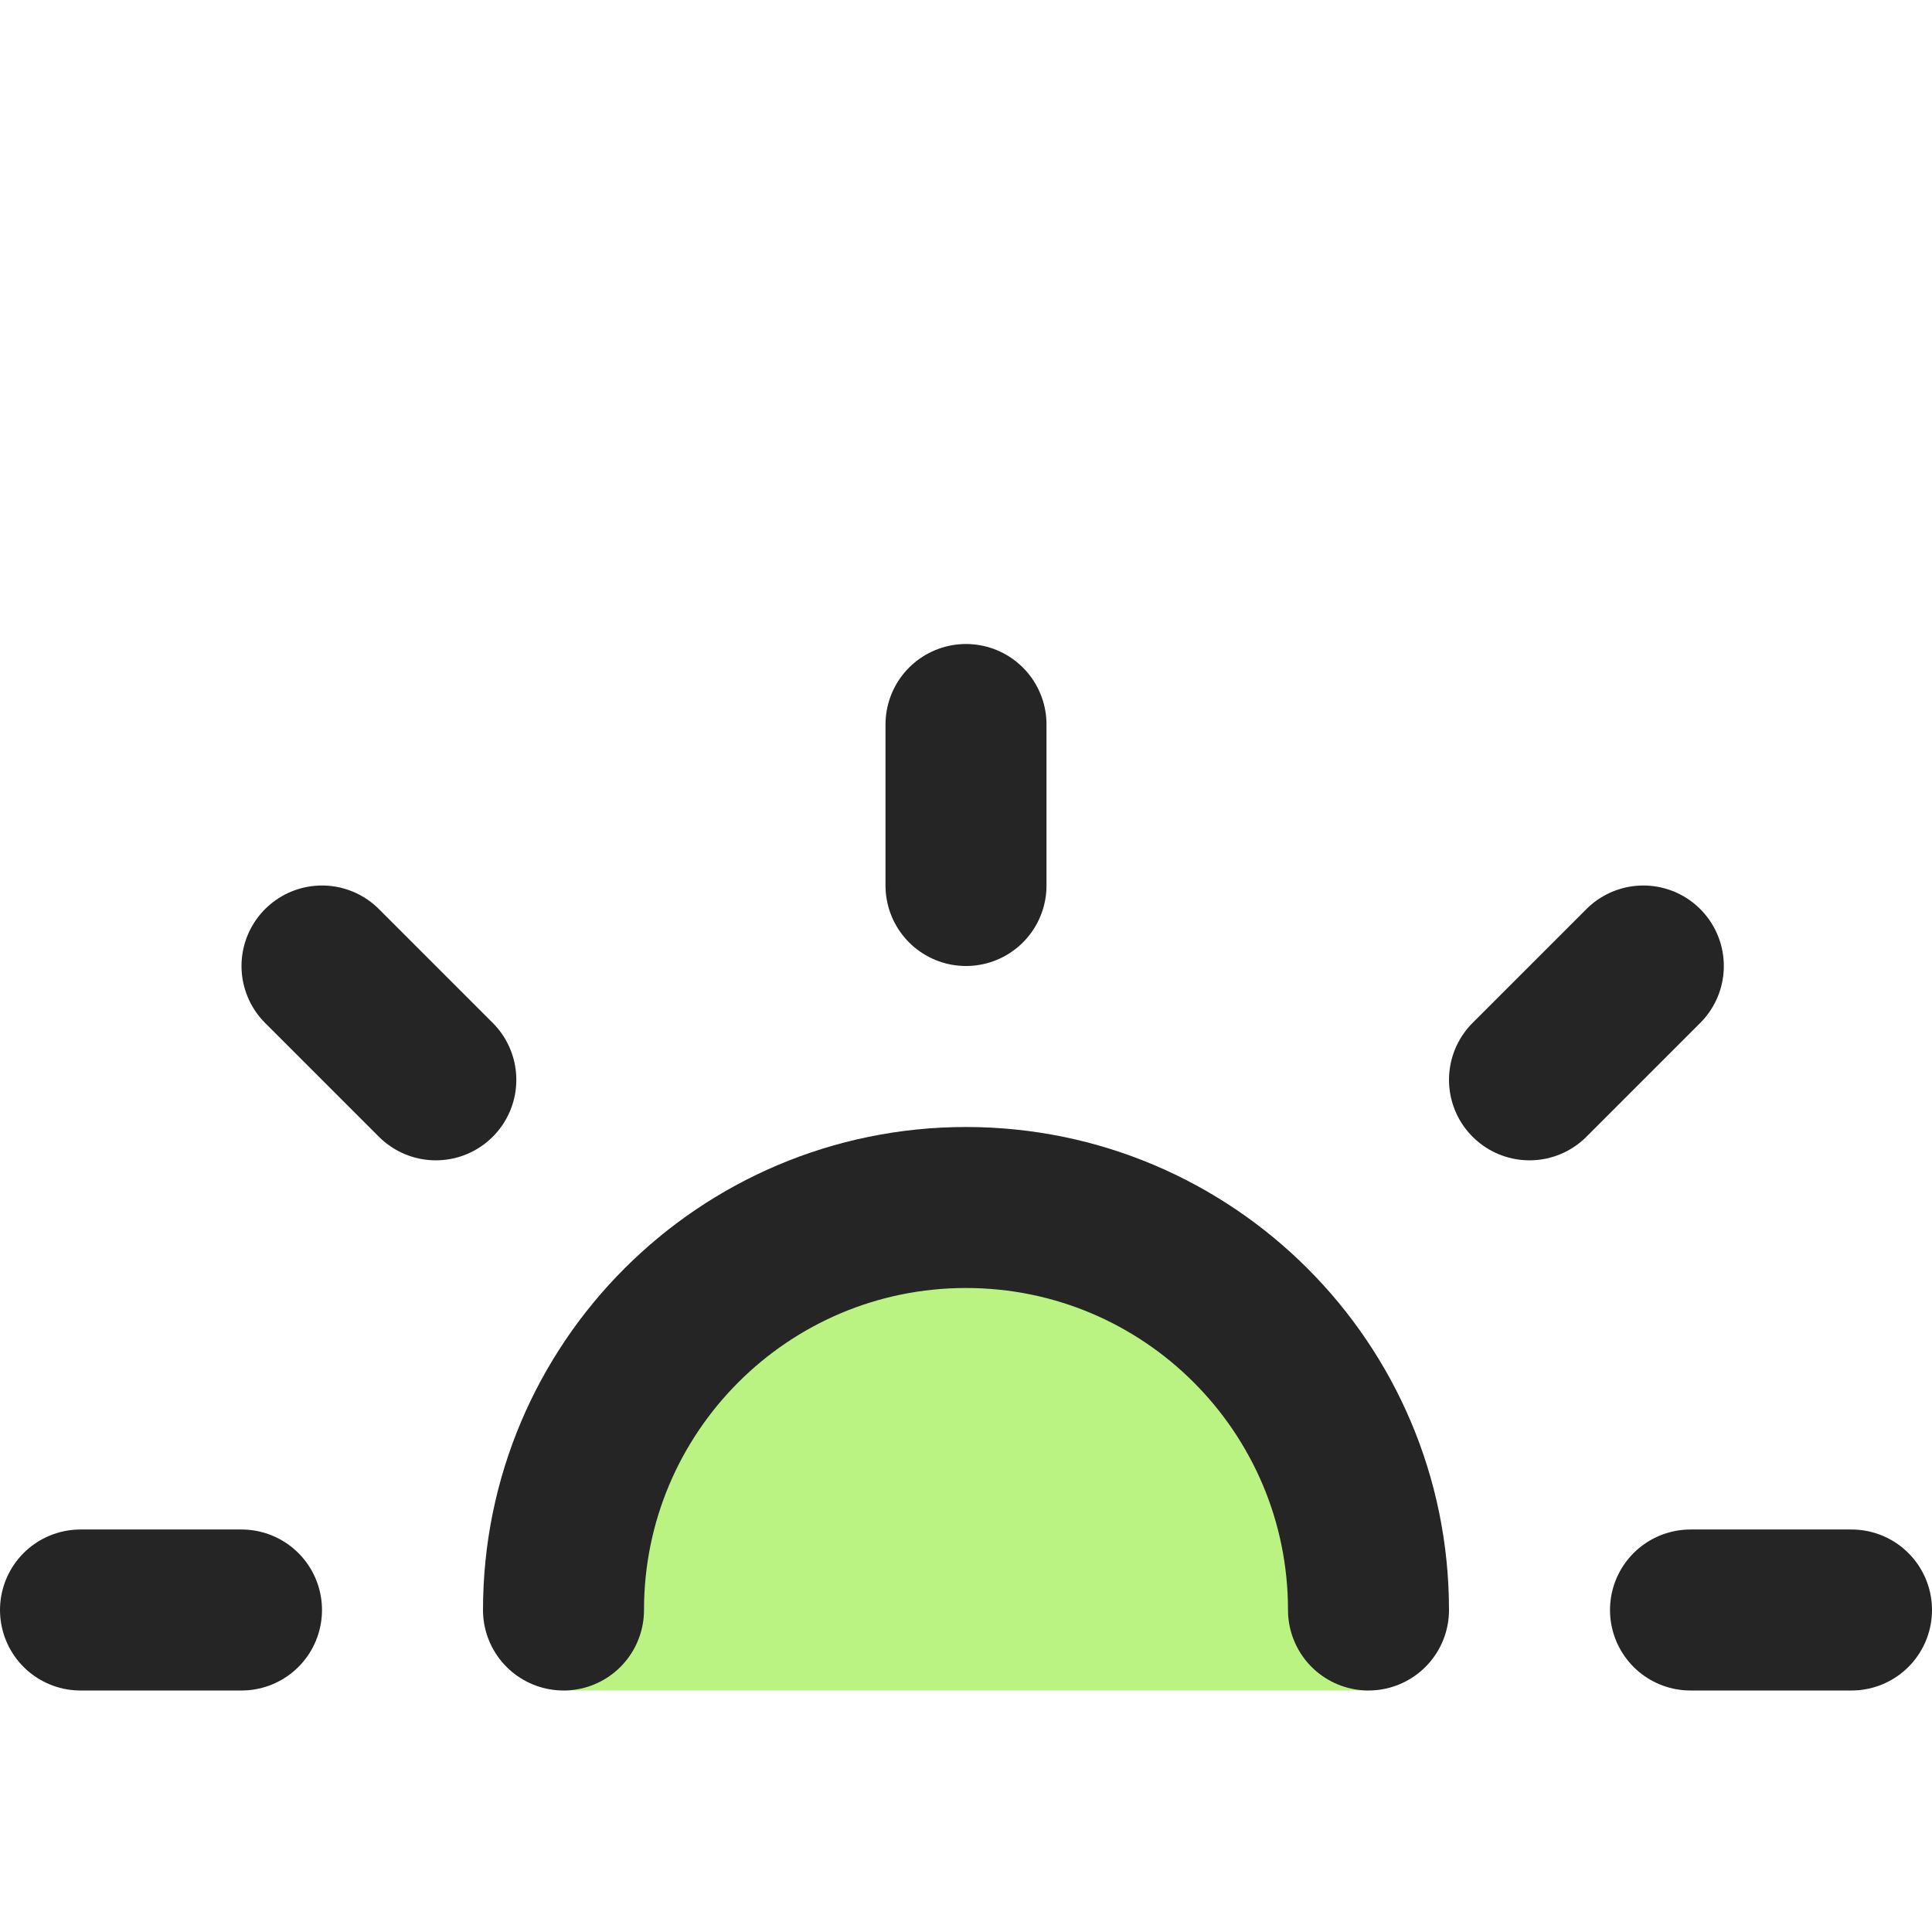 <svg width="24" height="24" viewBox="0 0 24 24" fill="none" xmlns="http://www.w3.org/2000/svg">
<path d="M12 9V11" stroke="#252525" stroke-width="2" stroke-linecap="round" stroke-linejoin="round"/>
<path d="M1 20H3" stroke="#252525" stroke-width="2" stroke-linecap="round" stroke-linejoin="round"/>
<path d="M21 20H23" stroke="#252525" stroke-width="2" stroke-linecap="round" stroke-linejoin="round"/>
<path d="M19 13.414L20.414 12" stroke="#252525" stroke-width="2" stroke-linecap="round" stroke-linejoin="round"/>
<path d="M4 12L5.414 13.414" stroke="#252525" stroke-width="2" stroke-linecap="round" stroke-linejoin="round"/>
<path d="M12 15C9.239 15 7 17.686 7 21H17C17 17.686 14.761 15 12 15Z" fill="#BBF383"/>
<path d="M17 20C17 17.239 14.761 15 12 15C9.239 15 7 17.239 7 20" stroke="#252525" stroke-width="2" stroke-linecap="round"/>
</svg>
